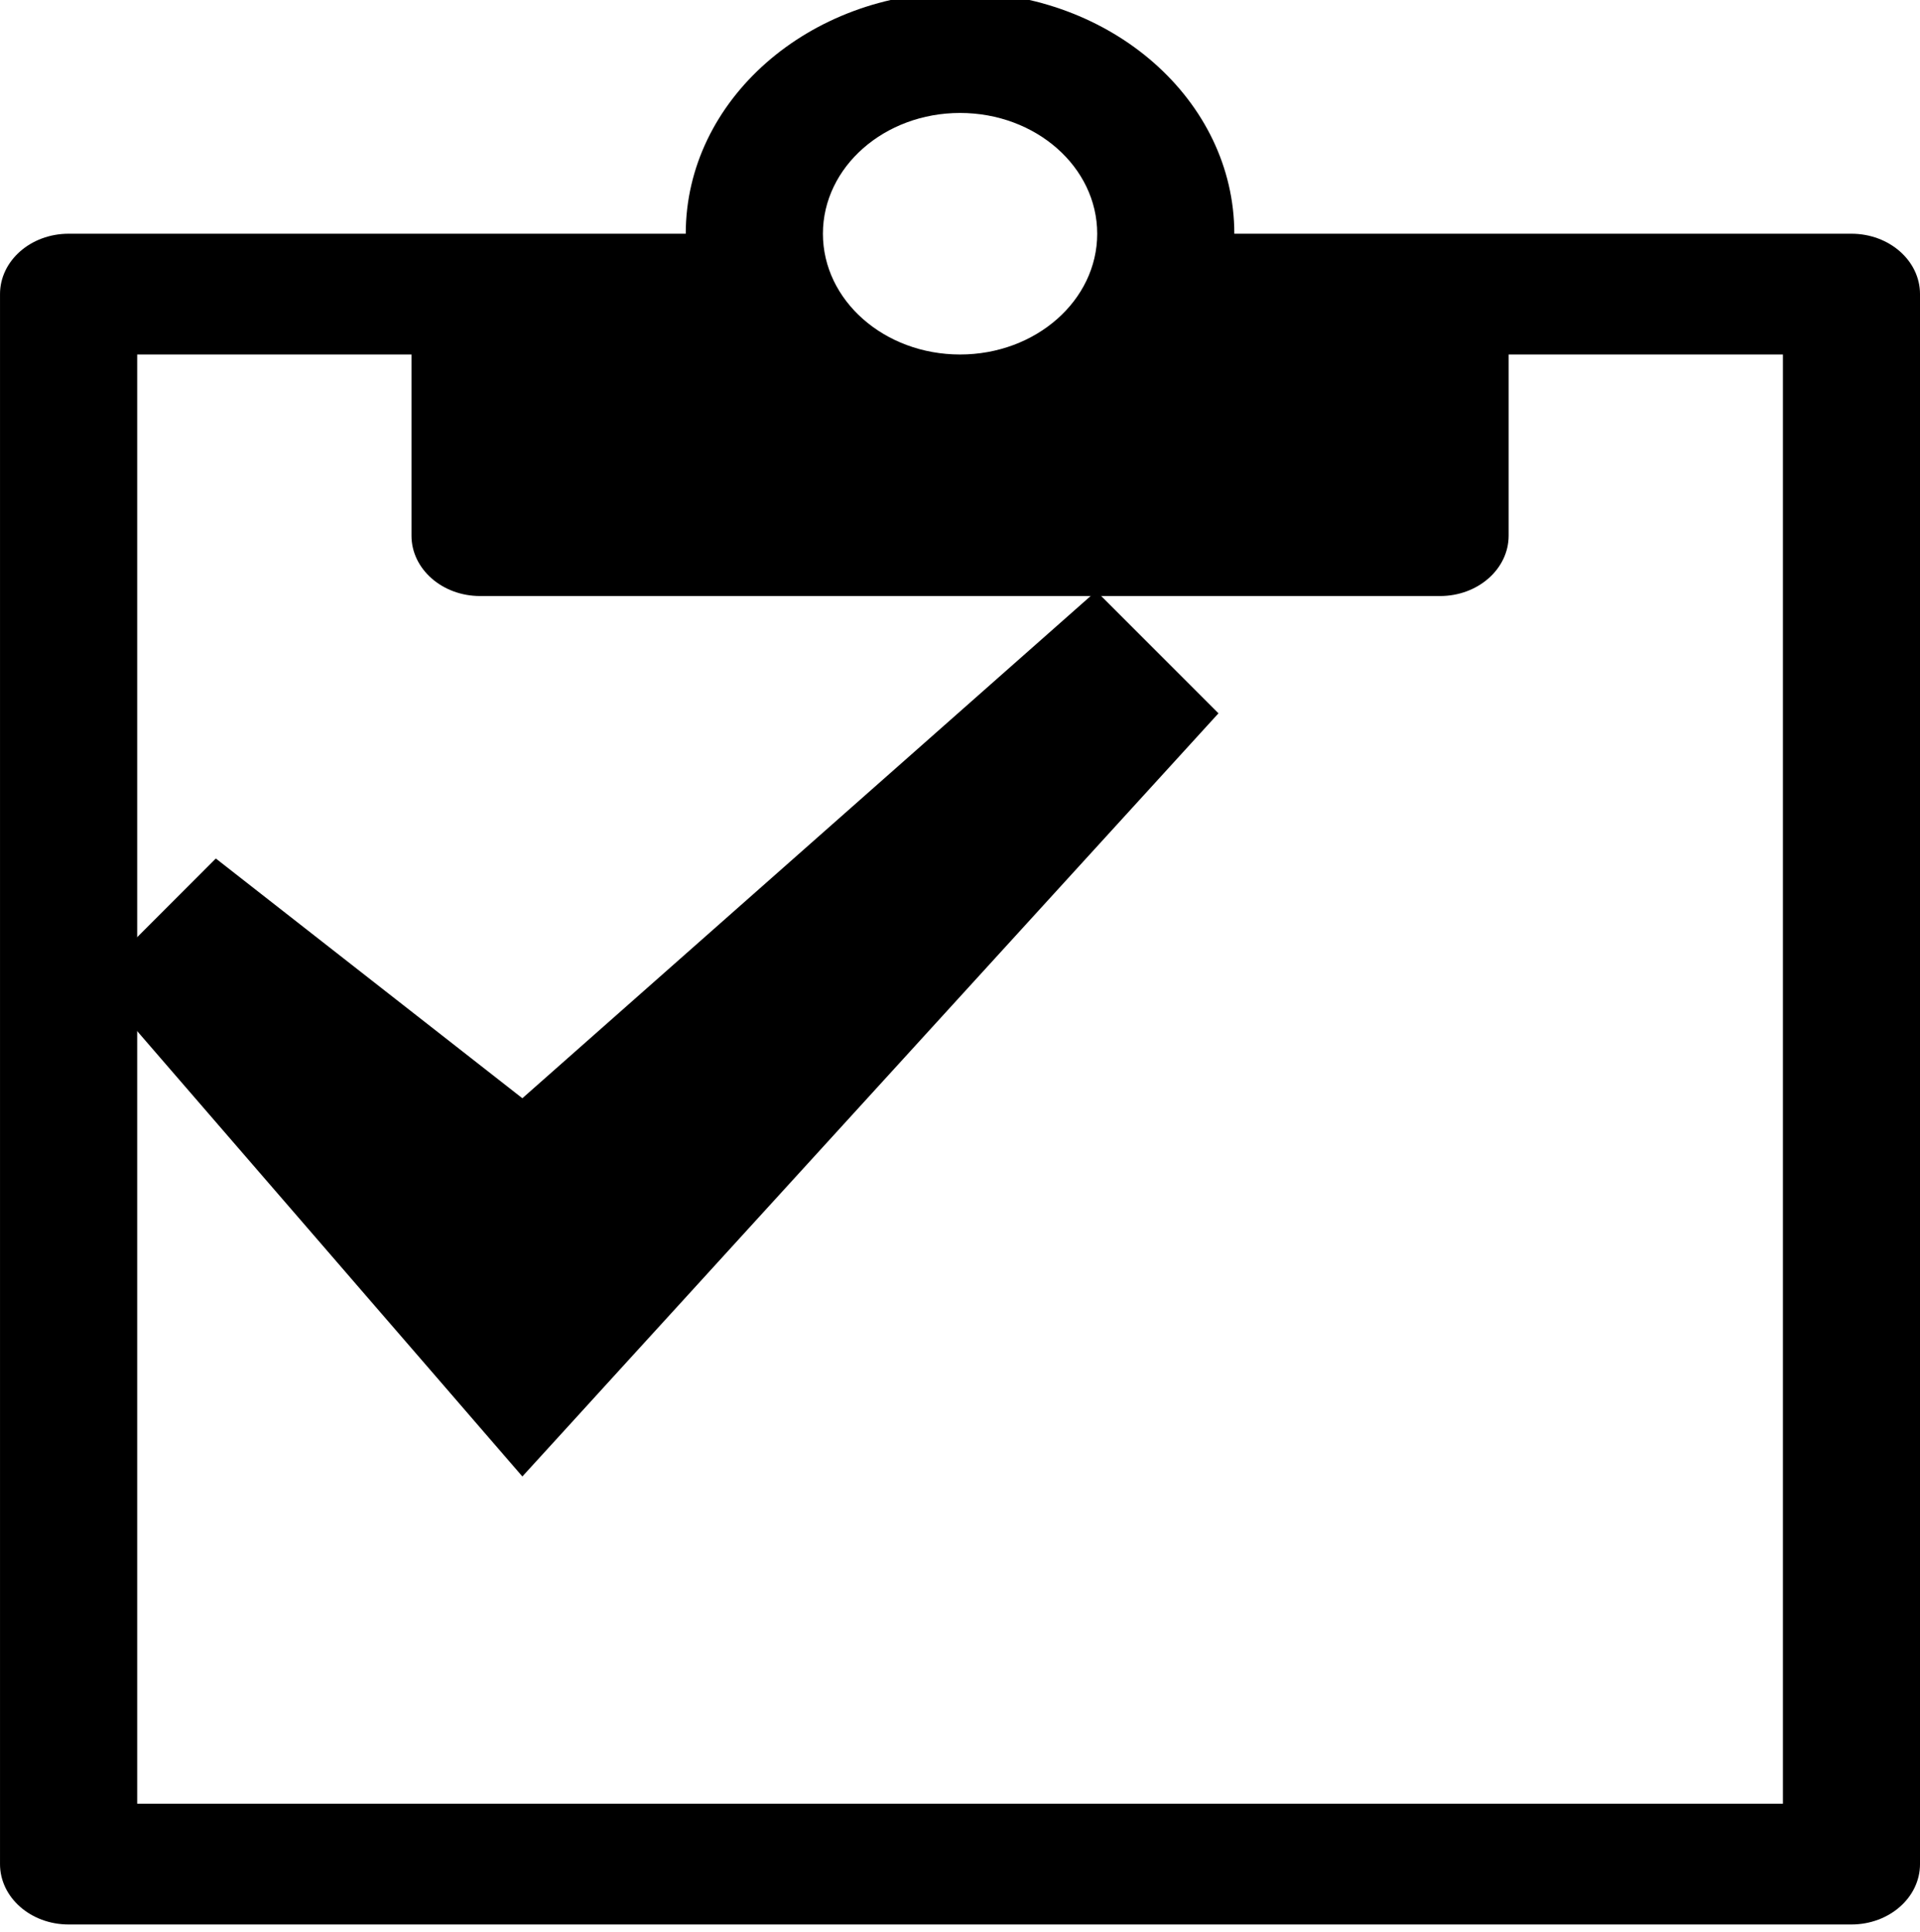 <?xml version="1.0" encoding="UTF-8"?>
<svg width="461.39" height="464.23" version="1.1" viewBox="70 70 459.59 426.15" xmlns="http://www.w3.org/2000/svg">
 <path d="m513.19 107.8h-147.73c0-31.923-29.394-57.802-65.656-57.802s-65.656 25.879-65.656 57.802h-147.73c-9.065 0-16.414 6.47-16.414 14.451v375.71c0 7.981 7.349 14.451 16.414 14.451h426.76c9.066 0 16.414-6.469 16.414-14.451v-375.71c0-7.98-7.348-14.451-16.414-14.451zm-213.38-28.901c18.13 0 32.828 12.94 32.828 28.901 0 15.962-14.698 28.901-32.828 28.901s-32.828-12.94-32.828-28.901c0-15.962 14.698-28.901 32.828-28.901zm196.97 404.61h-393.94v-346.81h65.656v43.352c0 7.98 7.349 14.451 16.414 14.451h229.8c9.066 0 16.414-6.47 16.414-14.451v-43.352h65.656z" stroke-width=".963"/>
 <path d="m195.04 405.2-102.63-118.63 29.254-29.255 73.373 57.372 137.37-121.37 29.257 29.254z"/>
</svg>
